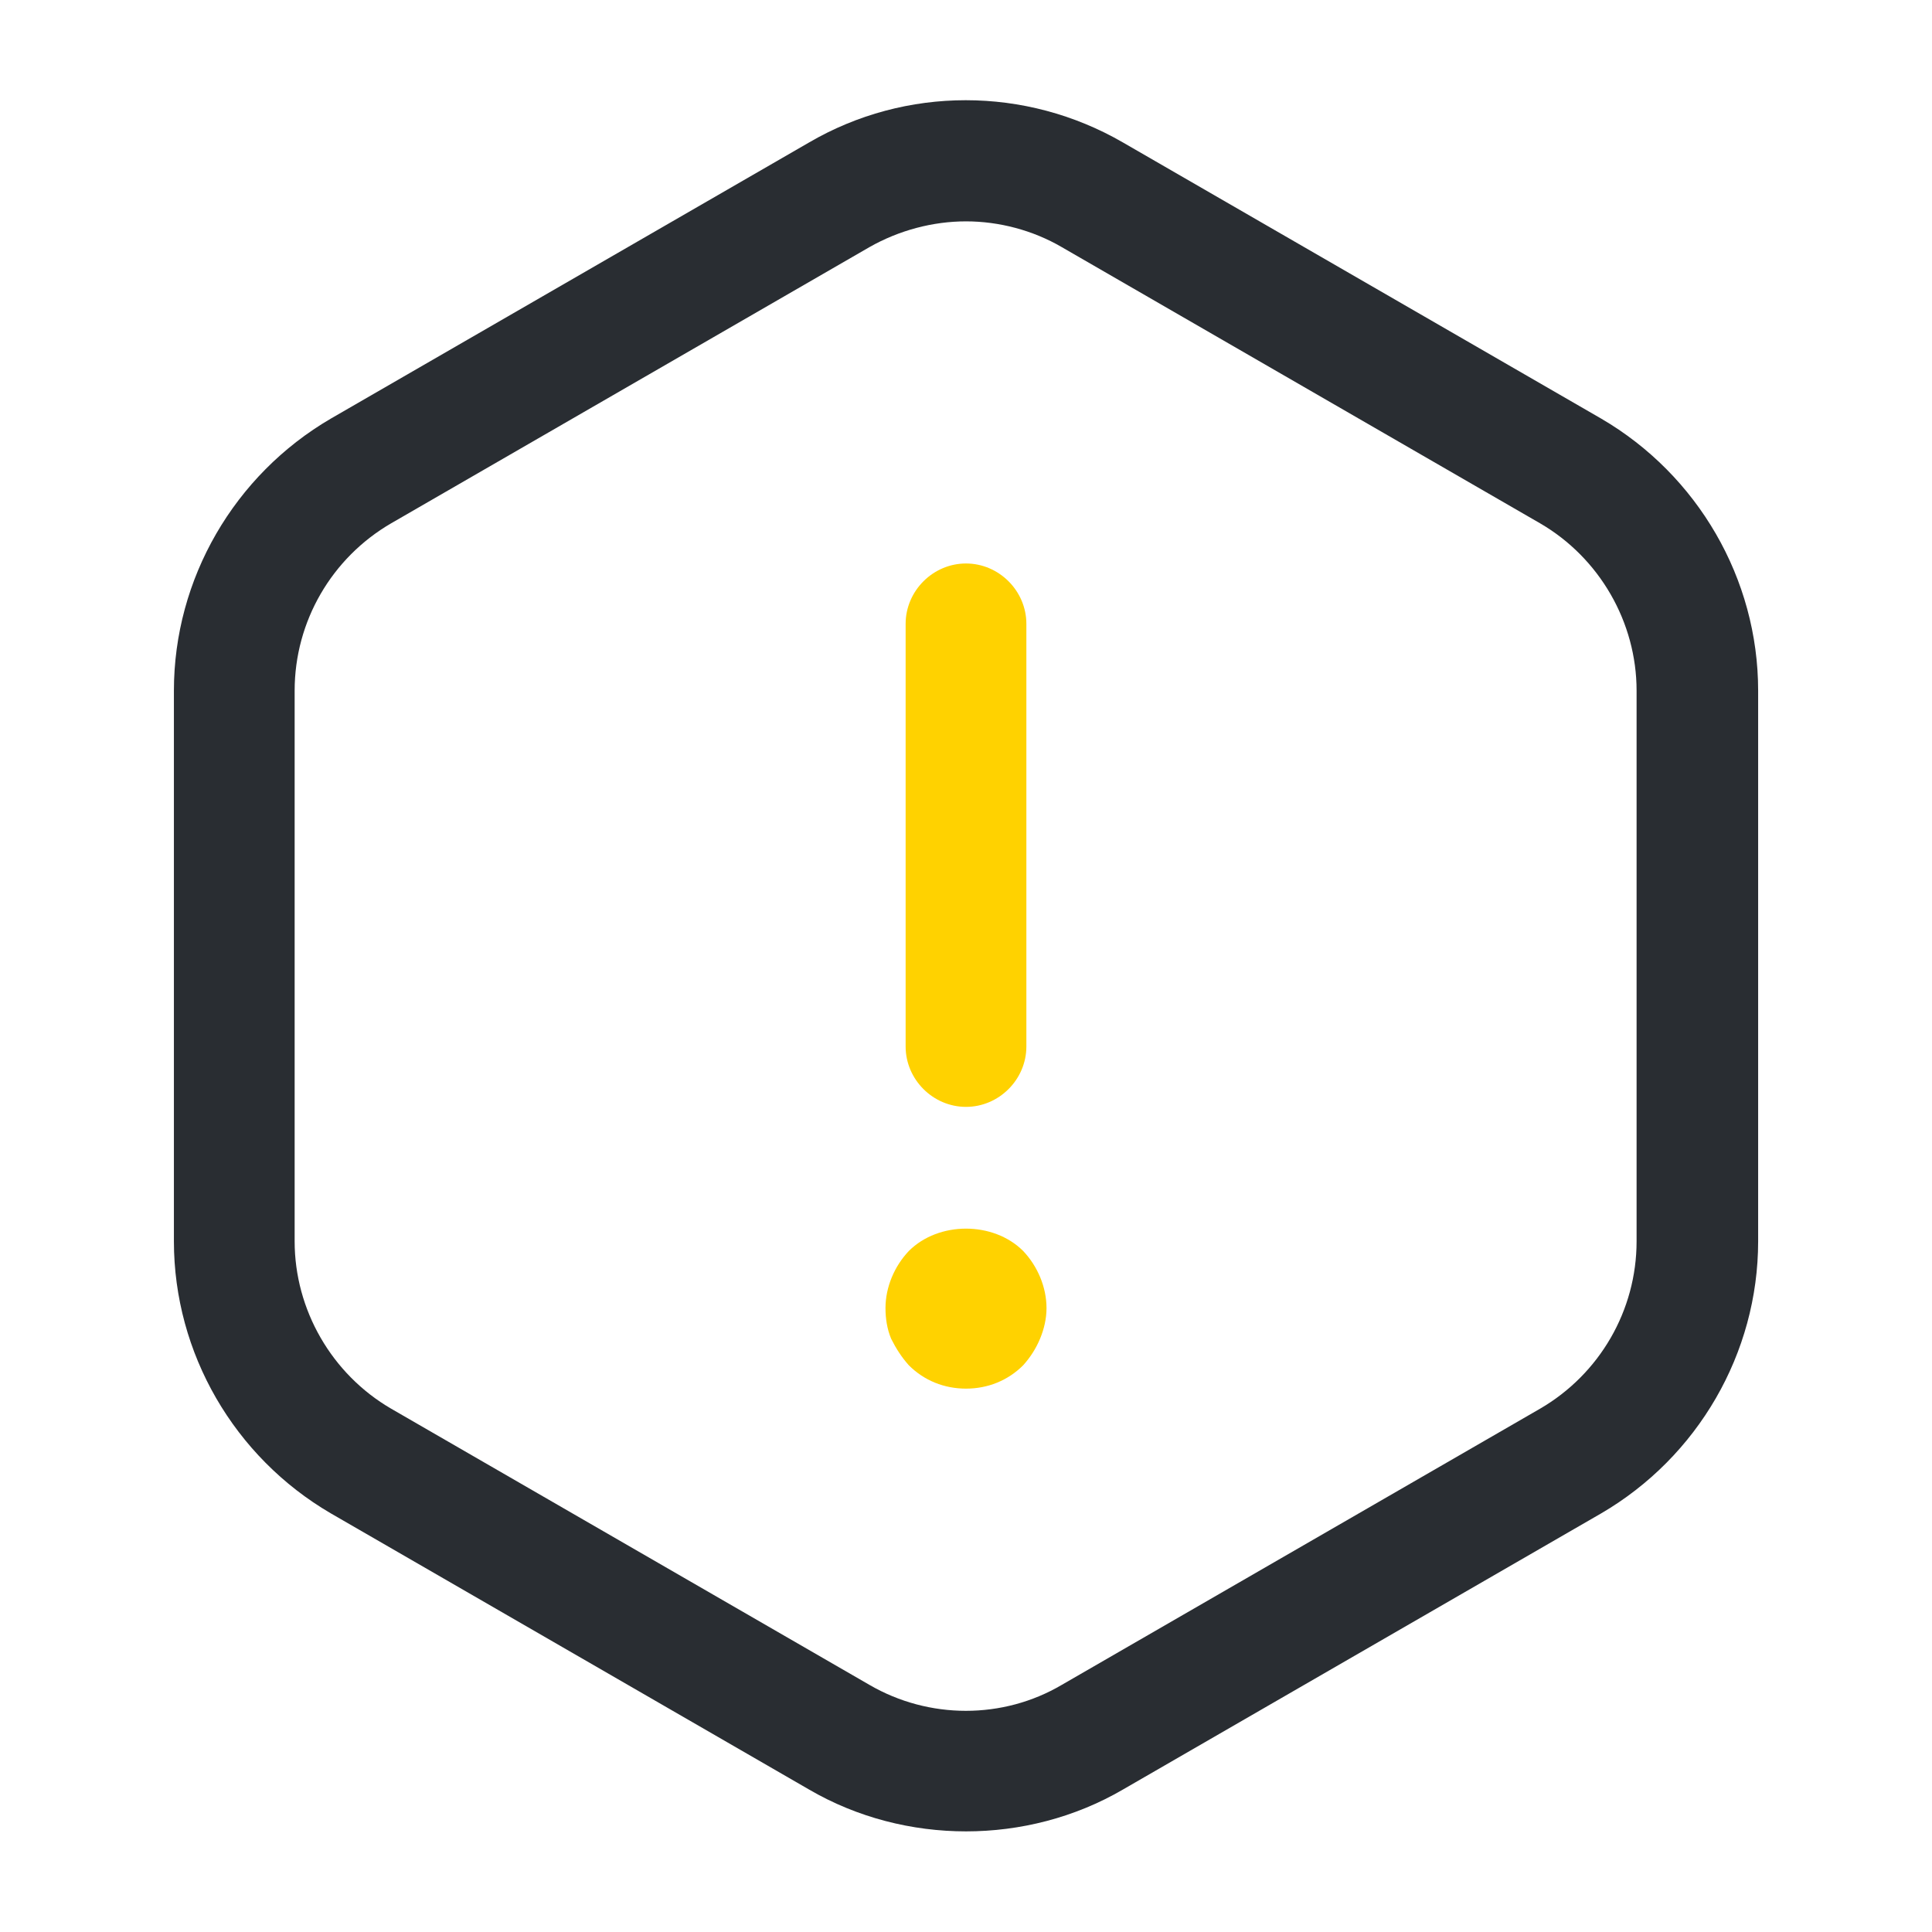 <svg width="85" height="85" viewBox="0 0 85 85" fill="none" xmlns="http://www.w3.org/2000/svg">
<path d="M42.5 48.698C41.048 48.698 39.844 47.494 39.844 46.041V27.448C39.844 25.996 41.048 24.791 42.5 24.791C43.952 24.791 45.156 25.996 45.156 27.448V46.041C45.156 47.494 43.952 48.698 42.5 48.698Z" fill="#FFD200"/>
<path d="M42.5 61.094C41.544 61.094 40.658 60.74 39.985 60.067C39.667 59.713 39.419 59.323 39.206 58.898C39.029 58.473 38.958 58.013 38.958 57.552C38.958 56.631 39.348 55.71 39.985 55.038C41.296 53.727 43.704 53.727 45.015 55.038C45.652 55.71 46.042 56.631 46.042 57.552C46.042 58.013 45.935 58.473 45.758 58.898C45.581 59.323 45.334 59.713 45.015 60.067C44.342 60.74 43.456 61.094 42.5 61.094Z" fill="#FFD200"/>
<path d="M42.501 80.573C40.128 80.573 37.719 79.971 35.594 78.731L14.557 66.583C10.307 64.104 7.651 59.535 7.651 54.612V30.387C7.651 25.464 10.307 20.896 14.557 18.416L35.594 6.269C39.844 3.789 45.121 3.789 49.407 6.269L70.444 18.416C74.694 20.896 77.351 25.464 77.351 30.387V54.612C77.351 59.535 74.694 64.104 70.444 66.583L49.407 78.731C47.282 79.971 44.873 80.573 42.501 80.573ZM42.501 9.739C41.048 9.739 39.561 10.129 38.251 10.873L17.213 23.021C14.592 24.544 12.963 27.341 12.963 30.387V54.612C12.963 57.623 14.592 60.456 17.213 61.979L38.251 74.127C40.871 75.65 44.13 75.65 46.715 74.127L67.753 61.979C70.374 60.456 72.003 57.658 72.003 54.612V30.387C72.003 27.377 70.374 24.544 67.753 23.021L46.715 10.873C45.44 10.129 43.953 9.739 42.501 9.739Z" fill="#292D32"/>
</svg>
